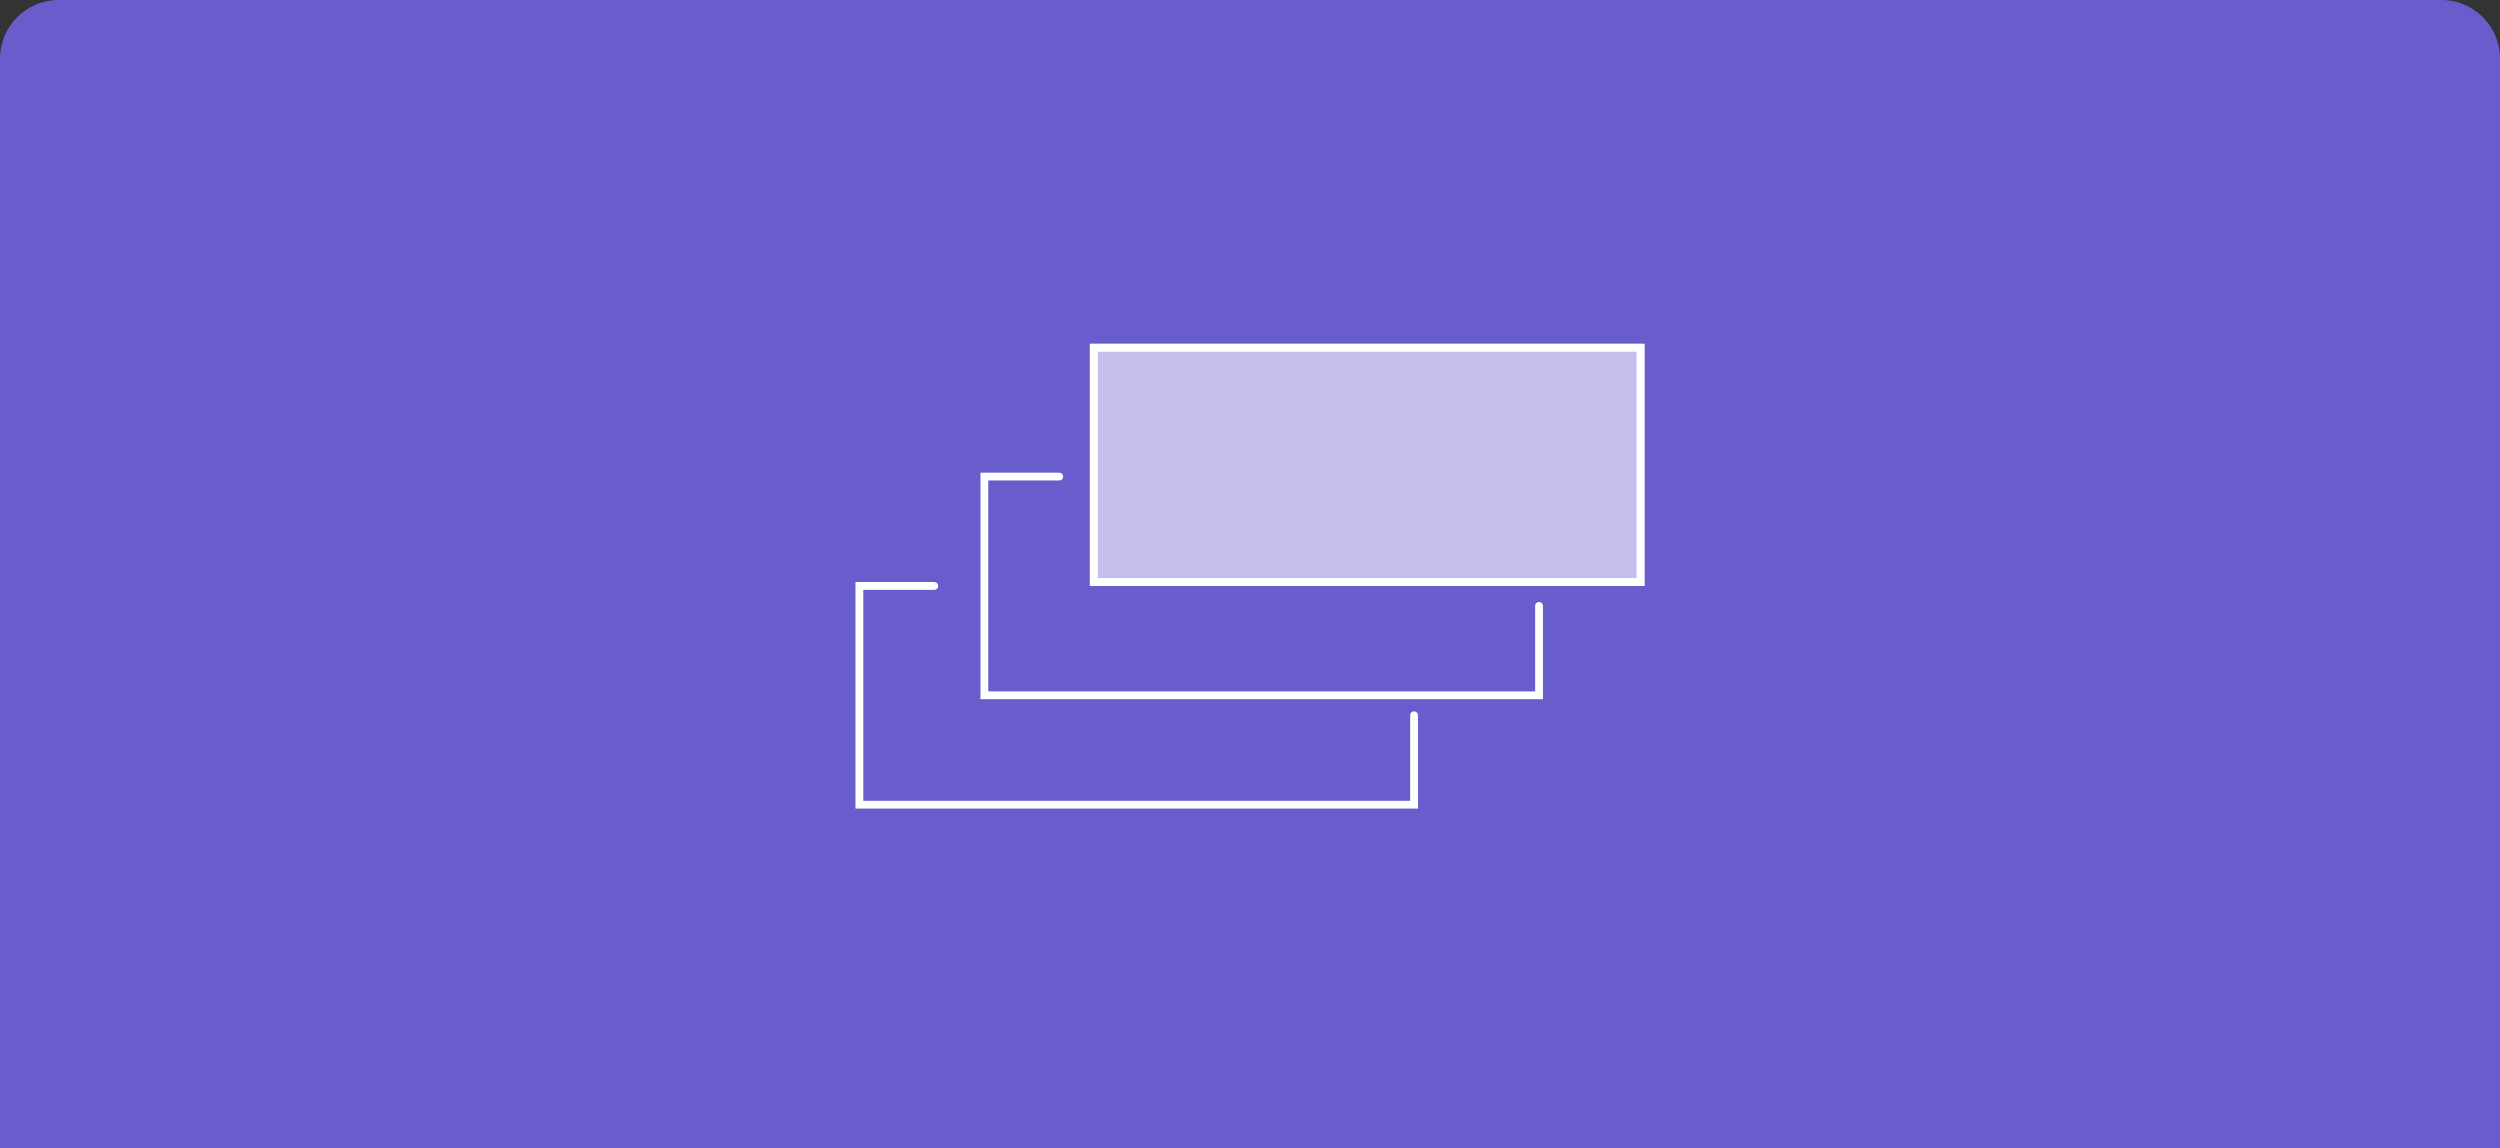 <svg width="640" height="294" viewBox="0 0 640 294" fill="none" xmlns="http://www.w3.org/2000/svg">
<rect x="0" y="0" width="640" height="294" fill="#333333" stroke="none"/>
<path d="M0 15C0 6.716 6.716 0 15 0H625C633.284 0 640 6.716 640 15V294H0V15Z" fill="#695CCD"/>
<path d="M271.166 122H252V178H394V155.109" stroke="white" stroke-width="2" stroke-linecap="round"/>
<path d="M239.166 150H220V206H362V183.109" stroke="white" stroke-width="2" stroke-linecap="round"/>
<rect x="280" y="89" width="140" height="60" fill="#695CCD" stroke="white" stroke-width="2"/>
<rect opacity="0.6" x="280" y="89" width="140" height="60" fill="white" stroke="white" stroke-width="2"/>
</svg>
